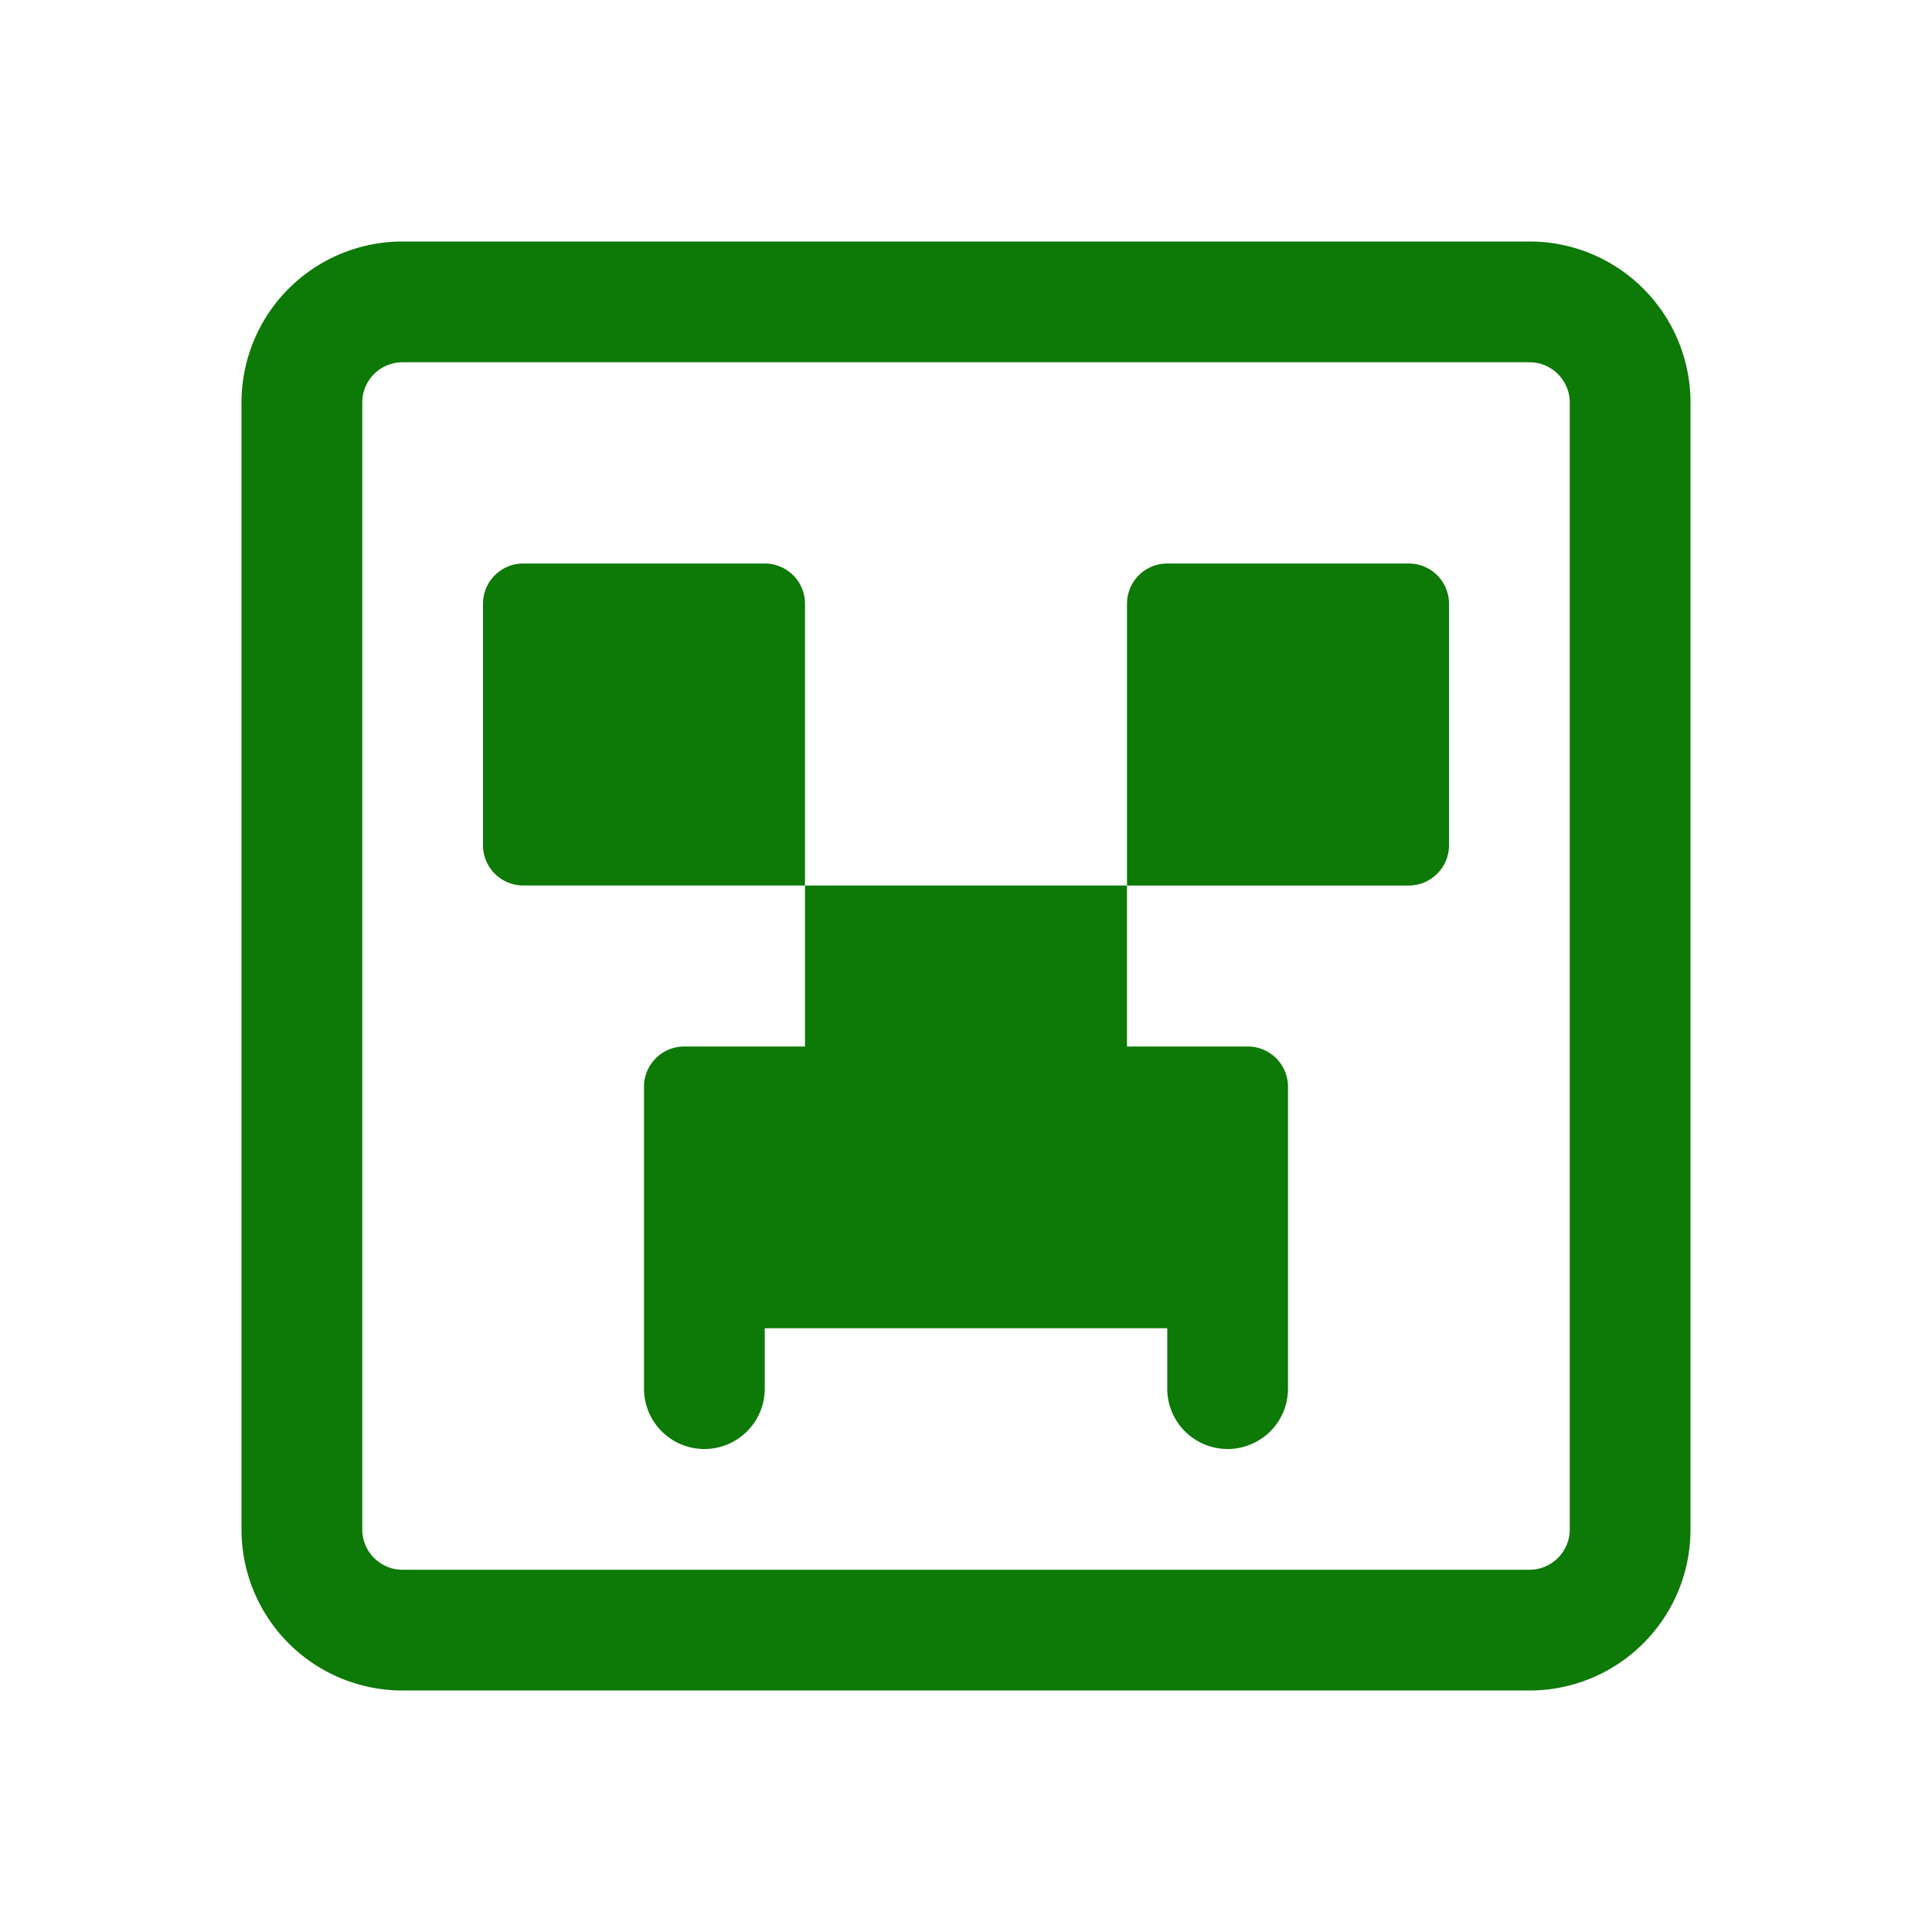<?xml version="1.0" standalone="no"?><!DOCTYPE svg PUBLIC "-//W3C//DTD SVG 1.1//EN" "http://www.w3.org/Graphics/SVG/1.1/DTD/svg11.dtd"><svg t="1756649854991" class="icon" viewBox="0 0 1024 1024" version="1.1" xmlns="http://www.w3.org/2000/svg" p-id="4158" xmlns:xlink="http://www.w3.org/1999/xlink" width="256" height="256"><path d="M213.333 128a85.333 85.333 0 0 0-85.333 85.333v597.333a85.333 85.333 0 0 0 85.333 85.333h597.333a85.333 85.333 0 0 0 85.333-85.333V213.333a85.333 85.333 0 0 0-85.333-85.333H213.333z m0 64h597.333c11.755 0 21.333 9.579 21.333 21.333v597.333c0 11.755-9.579 21.333-21.333 21.333H213.333c-11.755 0-21.333-9.579-21.333-21.333V213.333c0-11.755 9.579-21.333 21.333-21.333z m64 106.667a21.333 21.333 0 0 0-21.333 21.333v128a21.333 21.333 0 0 0 21.333 21.333h149.333v-149.333a21.333 21.333 0 0 0-21.333-21.333h-128z m149.333 170.667v85.333h-64a21.333 21.333 0 0 0-21.333 21.333v160a32 32 0 1 0 64 0V704h213.333v32a32 32 0 1 0 64 0V576a21.333 21.333 0 0 0-21.333-21.333h-64v-85.333h-170.667z m170.667 0h149.333a21.333 21.333 0 0 0 21.333-21.333v-128a21.333 21.333 0 0 0-21.333-21.333h-128a21.333 21.333 0 0 0-21.333 21.333v149.333z" p-id="4159" fill="#0D7906"></path></svg>